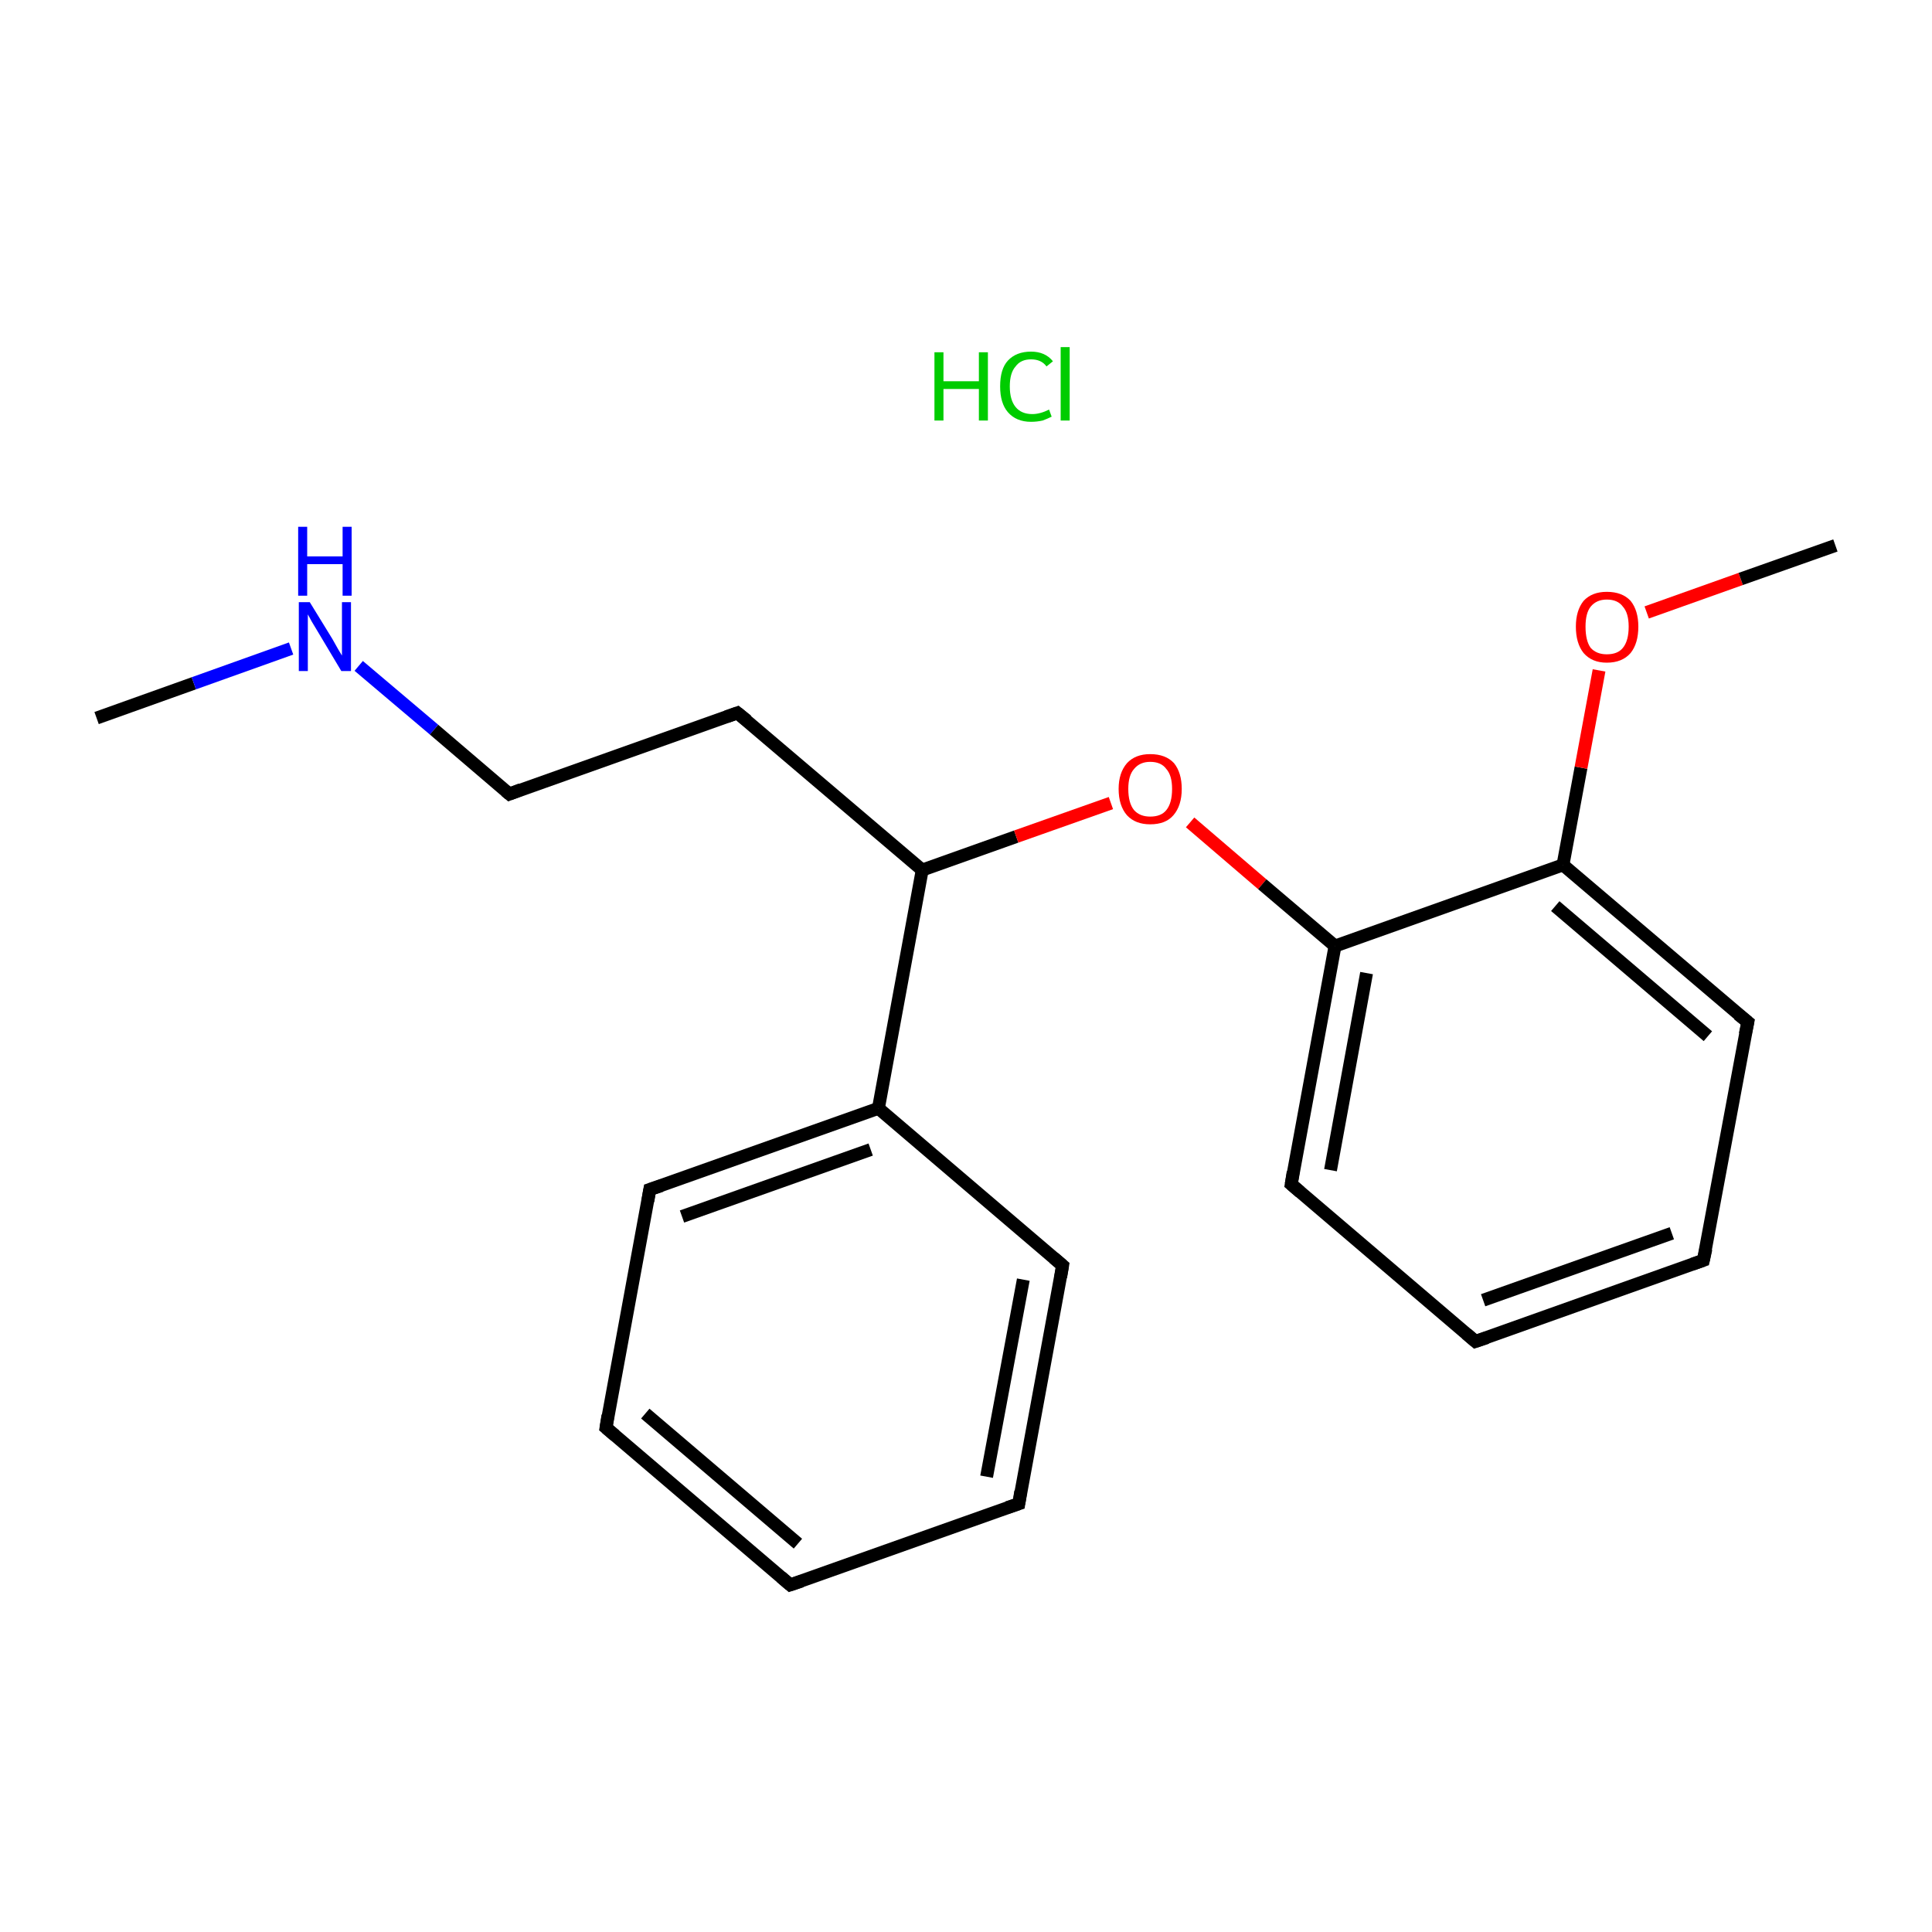 <?xml version='1.0' encoding='iso-8859-1'?>
<svg version='1.1' baseProfile='full'
              xmlns='http://www.w3.org/2000/svg'
                      xmlns:rdkit='http://www.rdkit.org/xml'
                      xmlns:xlink='http://www.w3.org/1999/xlink'
                  xml:space='preserve'
width='300px' height='300px' viewBox='0 0 300 300'>
<!-- END OF HEADER -->
<rect style='opacity:1.0;fill:#FFFFFF;stroke:none' width='300.0' height='300.0' x='0.0' y='0.0'> </rect>
<path class='bond-0 atom-0 atom-1' d='M 15.0,111.5 L 30.1,106.1' style='fill:none;fill-rule:evenodd;stroke:#000000;stroke-width:2.0px;stroke-linecap:butt;stroke-linejoin:miter;stroke-opacity:1' />
<path class='bond-0 atom-0 atom-1' d='M 30.1,106.1 L 45.2,100.7' style='fill:none;fill-rule:evenodd;stroke:#0000FF;stroke-width:2.0px;stroke-linecap:butt;stroke-linejoin:miter;stroke-opacity:1' />
<path class='bond-1 atom-1 atom-2' d='M 55.7,103.4 L 67.4,113.3' style='fill:none;fill-rule:evenodd;stroke:#0000FF;stroke-width:2.0px;stroke-linecap:butt;stroke-linejoin:miter;stroke-opacity:1' />
<path class='bond-1 atom-1 atom-2' d='M 67.4,113.3 L 79.1,123.3' style='fill:none;fill-rule:evenodd;stroke:#000000;stroke-width:2.0px;stroke-linecap:butt;stroke-linejoin:miter;stroke-opacity:1' />
<path class='bond-2 atom-2 atom-3' d='M 79.1,123.3 L 114.5,110.7' style='fill:none;fill-rule:evenodd;stroke:#000000;stroke-width:2.0px;stroke-linecap:butt;stroke-linejoin:miter;stroke-opacity:1' />
<path class='bond-3 atom-3 atom-4' d='M 114.5,110.7 L 143.2,135.1' style='fill:none;fill-rule:evenodd;stroke:#000000;stroke-width:2.0px;stroke-linecap:butt;stroke-linejoin:miter;stroke-opacity:1' />
<path class='bond-4 atom-4 atom-5' d='M 143.2,135.1 L 157.8,129.9' style='fill:none;fill-rule:evenodd;stroke:#000000;stroke-width:2.0px;stroke-linecap:butt;stroke-linejoin:miter;stroke-opacity:1' />
<path class='bond-4 atom-4 atom-5' d='M 157.8,129.9 L 172.5,124.7' style='fill:none;fill-rule:evenodd;stroke:#FF0000;stroke-width:2.0px;stroke-linecap:butt;stroke-linejoin:miter;stroke-opacity:1' />
<path class='bond-5 atom-5 atom-6' d='M 184.8,127.7 L 196.0,137.3' style='fill:none;fill-rule:evenodd;stroke:#FF0000;stroke-width:2.0px;stroke-linecap:butt;stroke-linejoin:miter;stroke-opacity:1' />
<path class='bond-5 atom-5 atom-6' d='M 196.0,137.3 L 207.3,146.9' style='fill:none;fill-rule:evenodd;stroke:#000000;stroke-width:2.0px;stroke-linecap:butt;stroke-linejoin:miter;stroke-opacity:1' />
<path class='bond-6 atom-6 atom-7' d='M 207.3,146.9 L 200.5,183.9' style='fill:none;fill-rule:evenodd;stroke:#000000;stroke-width:2.0px;stroke-linecap:butt;stroke-linejoin:miter;stroke-opacity:1' />
<path class='bond-6 atom-6 atom-7' d='M 212.2,151.1 L 206.6,181.7' style='fill:none;fill-rule:evenodd;stroke:#000000;stroke-width:2.0px;stroke-linecap:butt;stroke-linejoin:miter;stroke-opacity:1' />
<path class='bond-7 atom-7 atom-8' d='M 200.5,183.9 L 229.1,208.3' style='fill:none;fill-rule:evenodd;stroke:#000000;stroke-width:2.0px;stroke-linecap:butt;stroke-linejoin:miter;stroke-opacity:1' />
<path class='bond-8 atom-8 atom-9' d='M 229.1,208.3 L 264.5,195.7' style='fill:none;fill-rule:evenodd;stroke:#000000;stroke-width:2.0px;stroke-linecap:butt;stroke-linejoin:miter;stroke-opacity:1' />
<path class='bond-8 atom-8 atom-9' d='M 230.3,201.9 L 259.6,191.5' style='fill:none;fill-rule:evenodd;stroke:#000000;stroke-width:2.0px;stroke-linecap:butt;stroke-linejoin:miter;stroke-opacity:1' />
<path class='bond-9 atom-9 atom-10' d='M 264.5,195.7 L 271.4,158.7' style='fill:none;fill-rule:evenodd;stroke:#000000;stroke-width:2.0px;stroke-linecap:butt;stroke-linejoin:miter;stroke-opacity:1' />
<path class='bond-10 atom-10 atom-11' d='M 271.4,158.7 L 242.7,134.3' style='fill:none;fill-rule:evenodd;stroke:#000000;stroke-width:2.0px;stroke-linecap:butt;stroke-linejoin:miter;stroke-opacity:1' />
<path class='bond-10 atom-10 atom-11' d='M 265.2,160.9 L 241.5,140.7' style='fill:none;fill-rule:evenodd;stroke:#000000;stroke-width:2.0px;stroke-linecap:butt;stroke-linejoin:miter;stroke-opacity:1' />
<path class='bond-11 atom-11 atom-12' d='M 242.7,134.3 L 245.5,119.2' style='fill:none;fill-rule:evenodd;stroke:#000000;stroke-width:2.0px;stroke-linecap:butt;stroke-linejoin:miter;stroke-opacity:1' />
<path class='bond-11 atom-11 atom-12' d='M 245.5,119.2 L 248.3,104.1' style='fill:none;fill-rule:evenodd;stroke:#FF0000;stroke-width:2.0px;stroke-linecap:butt;stroke-linejoin:miter;stroke-opacity:1' />
<path class='bond-12 atom-12 atom-13' d='M 255.7,95.1 L 270.3,89.9' style='fill:none;fill-rule:evenodd;stroke:#FF0000;stroke-width:2.0px;stroke-linecap:butt;stroke-linejoin:miter;stroke-opacity:1' />
<path class='bond-12 atom-12 atom-13' d='M 270.3,89.9 L 285.0,84.7' style='fill:none;fill-rule:evenodd;stroke:#000000;stroke-width:2.0px;stroke-linecap:butt;stroke-linejoin:miter;stroke-opacity:1' />
<path class='bond-13 atom-4 atom-14' d='M 143.2,135.1 L 136.4,172.1' style='fill:none;fill-rule:evenodd;stroke:#000000;stroke-width:2.0px;stroke-linecap:butt;stroke-linejoin:miter;stroke-opacity:1' />
<path class='bond-14 atom-14 atom-15' d='M 136.4,172.1 L 100.9,184.7' style='fill:none;fill-rule:evenodd;stroke:#000000;stroke-width:2.0px;stroke-linecap:butt;stroke-linejoin:miter;stroke-opacity:1' />
<path class='bond-14 atom-14 atom-15' d='M 135.2,178.5 L 105.9,188.9' style='fill:none;fill-rule:evenodd;stroke:#000000;stroke-width:2.0px;stroke-linecap:butt;stroke-linejoin:miter;stroke-opacity:1' />
<path class='bond-15 atom-15 atom-16' d='M 100.9,184.7 L 94.1,221.7' style='fill:none;fill-rule:evenodd;stroke:#000000;stroke-width:2.0px;stroke-linecap:butt;stroke-linejoin:miter;stroke-opacity:1' />
<path class='bond-16 atom-16 atom-17' d='M 94.1,221.7 L 122.7,246.1' style='fill:none;fill-rule:evenodd;stroke:#000000;stroke-width:2.0px;stroke-linecap:butt;stroke-linejoin:miter;stroke-opacity:1' />
<path class='bond-16 atom-16 atom-17' d='M 100.2,219.5 L 123.9,239.7' style='fill:none;fill-rule:evenodd;stroke:#000000;stroke-width:2.0px;stroke-linecap:butt;stroke-linejoin:miter;stroke-opacity:1' />
<path class='bond-17 atom-17 atom-18' d='M 122.7,246.1 L 158.2,233.5' style='fill:none;fill-rule:evenodd;stroke:#000000;stroke-width:2.0px;stroke-linecap:butt;stroke-linejoin:miter;stroke-opacity:1' />
<path class='bond-18 atom-18 atom-19' d='M 158.2,233.5 L 165.0,196.5' style='fill:none;fill-rule:evenodd;stroke:#000000;stroke-width:2.0px;stroke-linecap:butt;stroke-linejoin:miter;stroke-opacity:1' />
<path class='bond-18 atom-18 atom-19' d='M 153.2,229.3 L 158.9,198.7' style='fill:none;fill-rule:evenodd;stroke:#000000;stroke-width:2.0px;stroke-linecap:butt;stroke-linejoin:miter;stroke-opacity:1' />
<path class='bond-19 atom-11 atom-6' d='M 242.7,134.3 L 207.3,146.9' style='fill:none;fill-rule:evenodd;stroke:#000000;stroke-width:2.0px;stroke-linecap:butt;stroke-linejoin:miter;stroke-opacity:1' />
<path class='bond-20 atom-19 atom-14' d='M 165.0,196.5 L 136.4,172.1' style='fill:none;fill-rule:evenodd;stroke:#000000;stroke-width:2.0px;stroke-linecap:butt;stroke-linejoin:miter;stroke-opacity:1' />
<path d='M 78.5,122.8 L 79.1,123.3 L 80.9,122.6' style='fill:none;stroke:#000000;stroke-width:2.0px;stroke-linecap:butt;stroke-linejoin:miter;stroke-miterlimit:10;stroke-opacity:1;' />
<path d='M 112.8,111.3 L 114.5,110.7 L 116.0,111.9' style='fill:none;stroke:#000000;stroke-width:2.0px;stroke-linecap:butt;stroke-linejoin:miter;stroke-miterlimit:10;stroke-opacity:1;' />
<path d='M 200.8,182.0 L 200.5,183.9 L 201.9,185.1' style='fill:none;stroke:#000000;stroke-width:2.0px;stroke-linecap:butt;stroke-linejoin:miter;stroke-miterlimit:10;stroke-opacity:1;' />
<path d='M 227.7,207.1 L 229.1,208.3 L 230.9,207.7' style='fill:none;stroke:#000000;stroke-width:2.0px;stroke-linecap:butt;stroke-linejoin:miter;stroke-miterlimit:10;stroke-opacity:1;' />
<path d='M 262.8,196.3 L 264.5,195.7 L 264.9,193.9' style='fill:none;stroke:#000000;stroke-width:2.0px;stroke-linecap:butt;stroke-linejoin:miter;stroke-miterlimit:10;stroke-opacity:1;' />
<path d='M 271.0,160.6 L 271.4,158.7 L 269.9,157.5' style='fill:none;stroke:#000000;stroke-width:2.0px;stroke-linecap:butt;stroke-linejoin:miter;stroke-miterlimit:10;stroke-opacity:1;' />
<path d='M 102.7,184.1 L 100.9,184.7 L 100.6,186.5' style='fill:none;stroke:#000000;stroke-width:2.0px;stroke-linecap:butt;stroke-linejoin:miter;stroke-miterlimit:10;stroke-opacity:1;' />
<path d='M 94.4,219.8 L 94.1,221.7 L 95.5,222.9' style='fill:none;stroke:#000000;stroke-width:2.0px;stroke-linecap:butt;stroke-linejoin:miter;stroke-miterlimit:10;stroke-opacity:1;' />
<path d='M 121.3,244.9 L 122.7,246.1 L 124.5,245.5' style='fill:none;stroke:#000000;stroke-width:2.0px;stroke-linecap:butt;stroke-linejoin:miter;stroke-miterlimit:10;stroke-opacity:1;' />
<path d='M 156.4,234.1 L 158.2,233.5 L 158.5,231.6' style='fill:none;stroke:#000000;stroke-width:2.0px;stroke-linecap:butt;stroke-linejoin:miter;stroke-miterlimit:10;stroke-opacity:1;' />
<path d='M 164.7,198.3 L 165.0,196.5 L 163.6,195.3' style='fill:none;stroke:#000000;stroke-width:2.0px;stroke-linecap:butt;stroke-linejoin:miter;stroke-miterlimit:10;stroke-opacity:1;' />
<path class='atom-1' d='M 48.1 93.5
L 51.6 99.2
Q 51.9 99.7, 52.5 100.8
Q 53.1 101.8, 53.1 101.8
L 53.1 93.5
L 54.5 93.5
L 54.5 104.2
L 53.0 104.2
L 49.3 98.0
Q 48.9 97.3, 48.4 96.5
Q 47.9 95.6, 47.8 95.4
L 47.8 104.2
L 46.4 104.2
L 46.4 93.5
L 48.1 93.5
' fill='#0000FF'/>
<path class='atom-1' d='M 46.3 81.8
L 47.7 81.8
L 47.7 86.4
L 53.2 86.4
L 53.2 81.8
L 54.6 81.8
L 54.6 92.5
L 53.2 92.5
L 53.2 87.6
L 47.7 87.6
L 47.7 92.5
L 46.3 92.5
L 46.3 81.8
' fill='#0000FF'/>
<path class='atom-5' d='M 173.7 122.5
Q 173.7 120.0, 175.0 118.5
Q 176.3 117.1, 178.6 117.1
Q 181.0 117.1, 182.3 118.5
Q 183.5 120.0, 183.5 122.5
Q 183.5 125.1, 182.2 126.6
Q 181.0 128.0, 178.6 128.0
Q 176.3 128.0, 175.0 126.6
Q 173.7 125.1, 173.7 122.5
M 178.6 126.8
Q 180.3 126.8, 181.1 125.8
Q 182.0 124.7, 182.0 122.5
Q 182.0 120.4, 181.1 119.4
Q 180.3 118.3, 178.6 118.3
Q 177.0 118.3, 176.1 119.4
Q 175.2 120.4, 175.2 122.5
Q 175.2 124.7, 176.1 125.8
Q 177.0 126.8, 178.6 126.8
' fill='#FF0000'/>
<path class='atom-12' d='M 244.7 97.3
Q 244.7 94.8, 245.9 93.3
Q 247.2 91.9, 249.5 91.9
Q 251.9 91.9, 253.2 93.3
Q 254.4 94.8, 254.4 97.3
Q 254.4 99.9, 253.2 101.4
Q 251.9 102.9, 249.5 102.9
Q 247.2 102.9, 245.9 101.4
Q 244.7 99.9, 244.7 97.3
M 249.5 101.6
Q 251.2 101.6, 252.0 100.6
Q 252.9 99.5, 252.9 97.3
Q 252.9 95.2, 252.0 94.2
Q 251.2 93.1, 249.5 93.1
Q 247.9 93.1, 247.0 94.2
Q 246.2 95.2, 246.2 97.3
Q 246.2 99.5, 247.0 100.6
Q 247.9 101.6, 249.5 101.6
' fill='#FF0000'/>
<path class='atom-20' d='M 145.1 54.7
L 146.5 54.7
L 146.5 59.2
L 152.0 59.2
L 152.0 54.7
L 153.4 54.7
L 153.4 65.3
L 152.0 65.3
L 152.0 60.4
L 146.5 60.4
L 146.5 65.3
L 145.1 65.3
L 145.1 54.7
' fill='#00CC00'/>
<path class='atom-20' d='M 155.3 60.0
Q 155.3 57.3, 156.5 56.0
Q 157.8 54.6, 160.1 54.6
Q 162.3 54.6, 163.5 56.1
L 162.5 56.9
Q 161.7 55.8, 160.1 55.8
Q 158.5 55.8, 157.7 56.9
Q 156.8 57.9, 156.8 60.0
Q 156.8 62.1, 157.7 63.2
Q 158.6 64.3, 160.3 64.3
Q 161.5 64.3, 162.9 63.6
L 163.3 64.7
Q 162.7 65.0, 161.9 65.3
Q 161.0 65.5, 160.1 65.5
Q 157.8 65.5, 156.5 64.0
Q 155.3 62.6, 155.3 60.0
' fill='#00CC00'/>
<path class='atom-20' d='M 164.7 53.9
L 166.1 53.9
L 166.1 65.3
L 164.7 65.3
L 164.7 53.9
' fill='#00CC00'/>
</svg>
